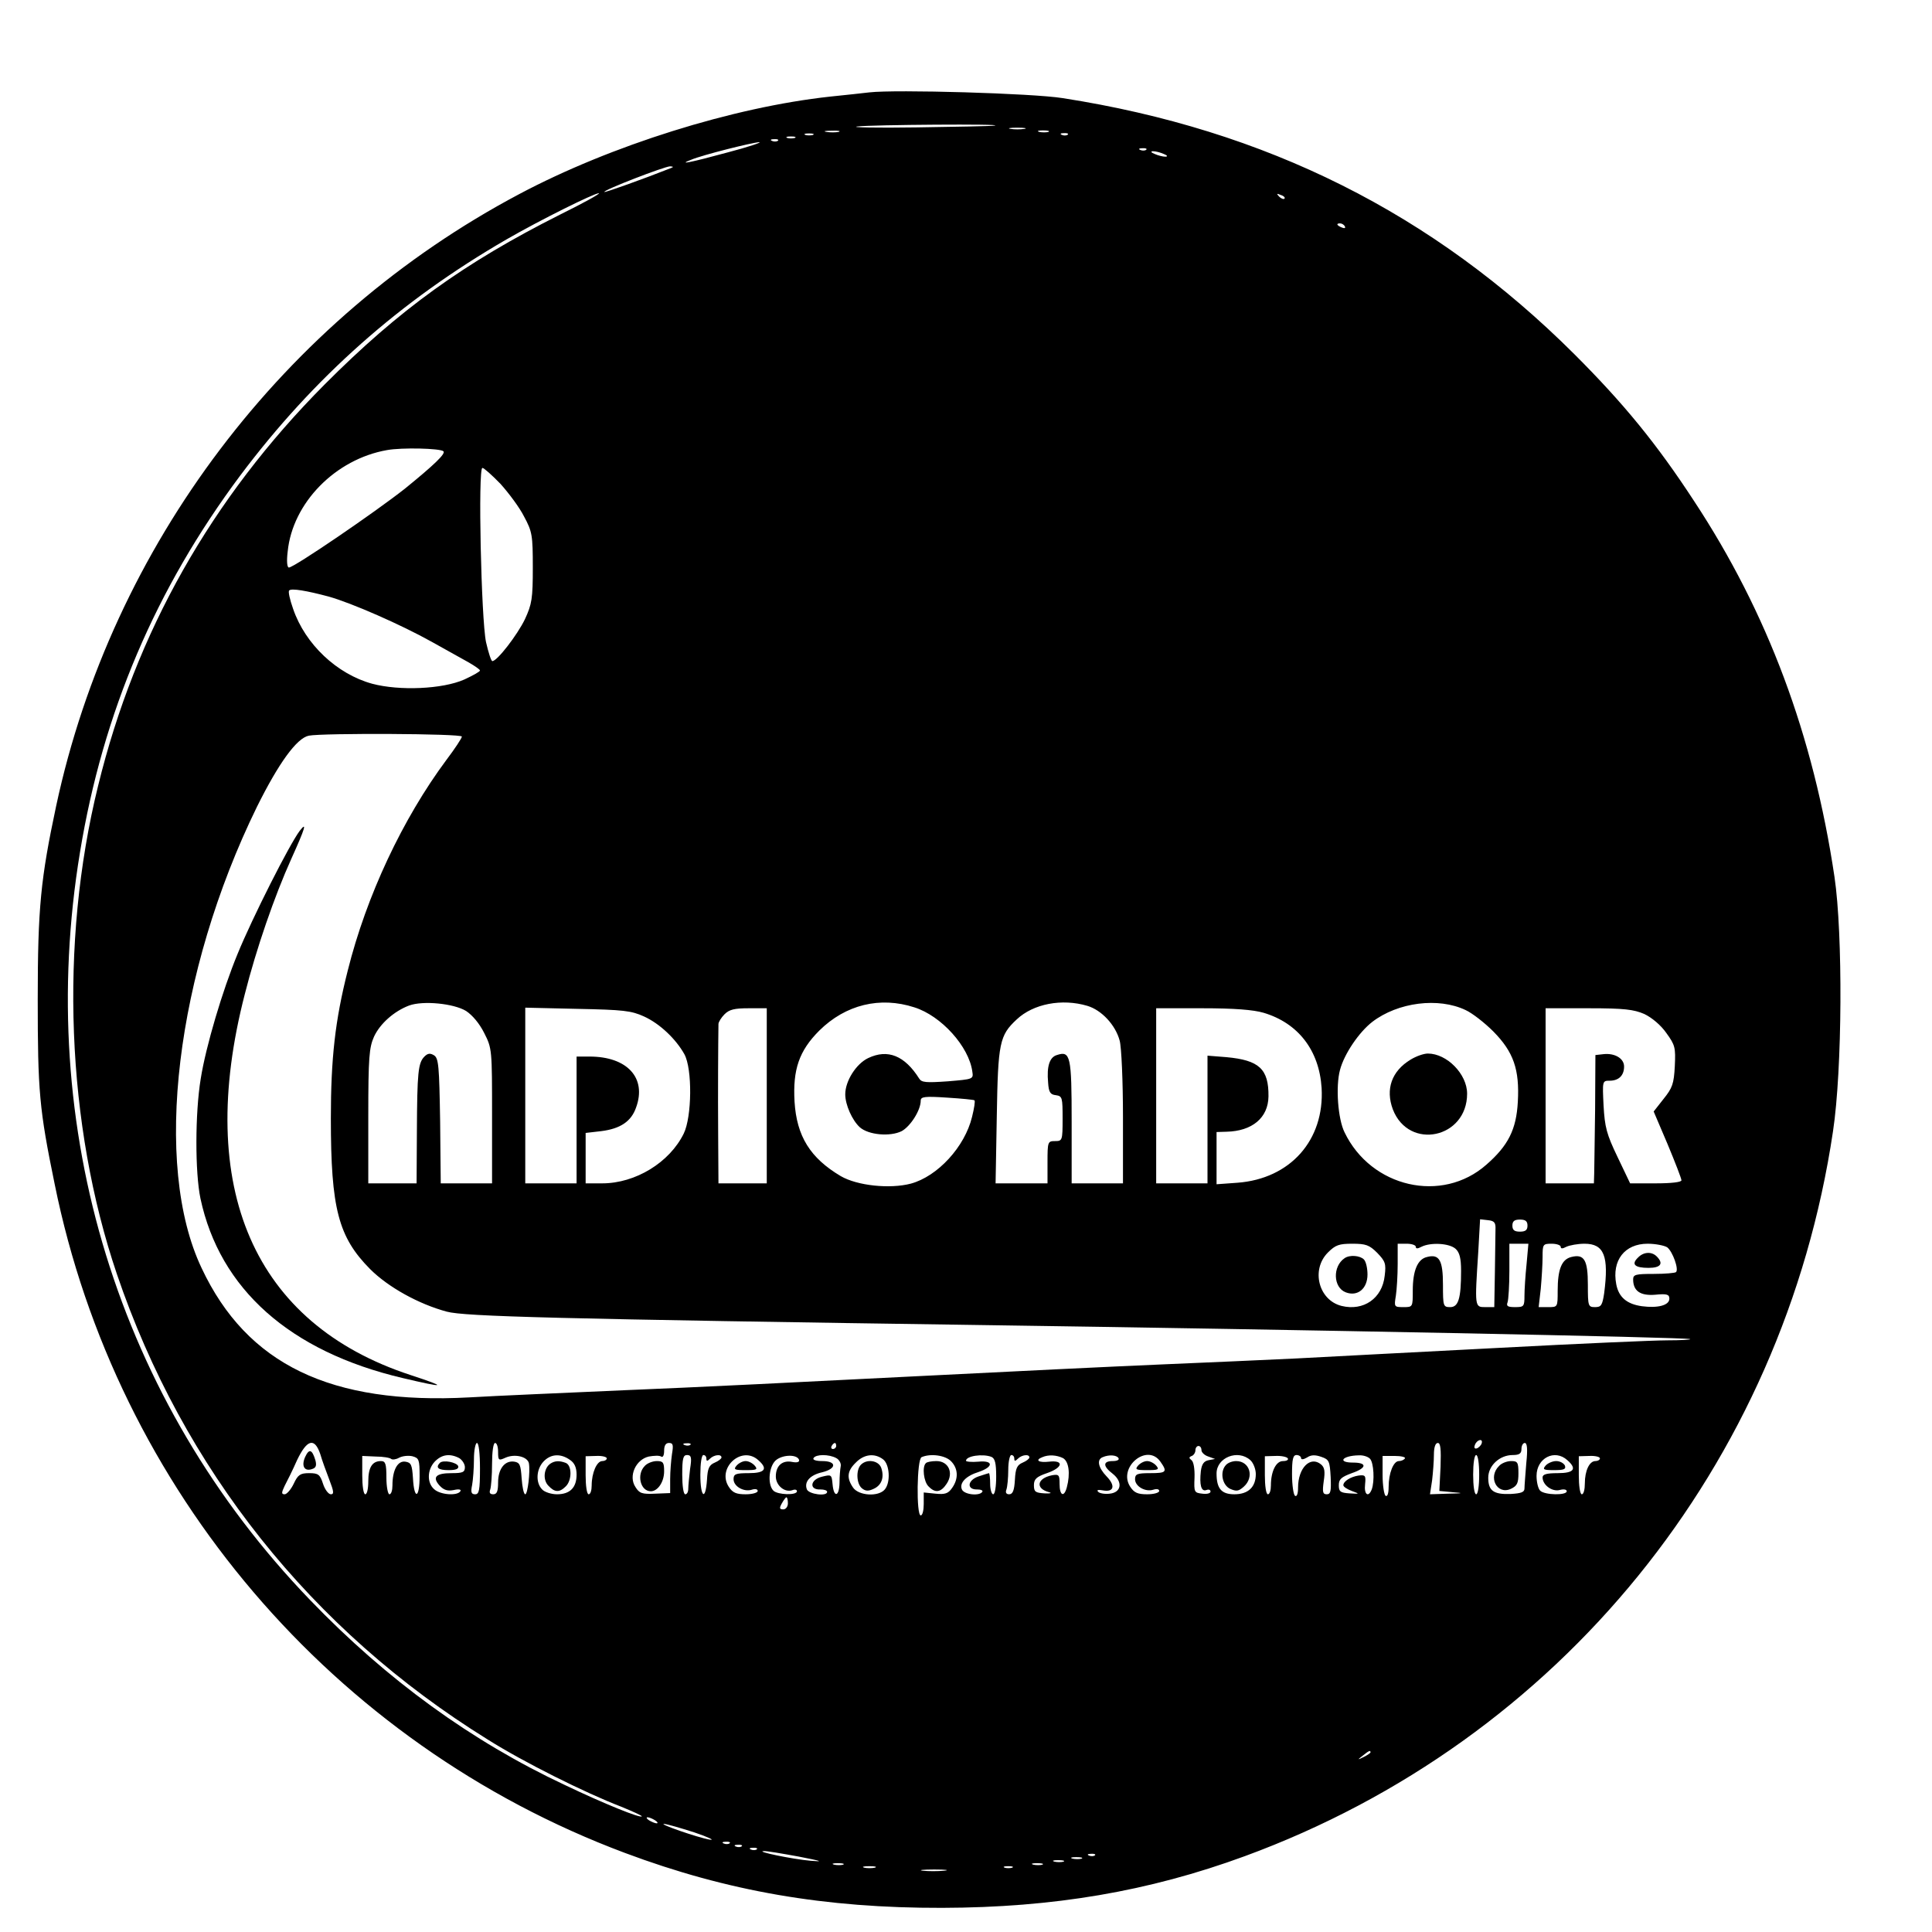<?xml version="1.0" standalone="no"?>
<!DOCTYPE svg PUBLIC "-//W3C//DTD SVG 20010904//EN"
 "http://www.w3.org/TR/2001/REC-SVG-20010904/DTD/svg10.dtd">
<svg version="1.0" xmlns="http://www.w3.org/2000/svg"
 width="640pt" height="640pt" viewBox="0 0 640 640"
 preserveAspectRatio="xMidYMid meet">

<g transform="translate(0,640) scale(0.1,-0.1)"
fill="#000000" stroke="none">
<path d="M2880 6094 c-19 -2 -78 -9 -130 -14 -322 -35 -727 -162 -1030 -323
-781 -414 -1349 -1164 -1534 -2027 -51 -240 -61 -336 -61 -640 0 -305 5 -364
56 -612 205 -1013 922 -1854 1889 -2216 339 -127 663 -183 1051 -182 368 1
683 54 1002 171 1044 383 1784 1295 1949 2401 31 205 33 654 5 843 -70 470
-222 876 -465 1245 -124 190 -233 323 -396 486 -468 467 -1021 744 -1696 849
-100 16 -553 29 -640 19z m415 -110 c-11 -2 -128 -4 -260 -6 -132 -2 -220 0
-195 3 45 6 493 9 455 3z m98 -11 c-13 -2 -33 -2 -45 0 -13 2 -3 4 22 4 25 0
35 -2 23 -4z m-615 -10 c-10 -2 -28 -2 -40 0 -13 2 -5 4 17 4 22 1 32 -1 23
-4z m695 0 c-7 -2 -21 -2 -30 0 -10 3 -4 5 12 5 17 0 24 -2 18 -5z m-780 -10
c-7 -2 -19 -2 -25 0 -7 3 -2 5 12 5 14 0 19 -2 13 -5z m844 1 c-3 -3 -12 -4
-19 -1 -8 3 -5 6 6 6 11 1 17 -2 13 -5z m-904 -11 c-7 -2 -19 -2 -25 0 -7 3
-2 5 12 5 14 0 19 -2 13 -5z m-56 -9 c-3 -3 -12 -4 -19 -1 -8 3 -5 6 6 6 11 1
17 -2 13 -5z m-167 -39 c-125 -34 -167 -42 -120 -24 38 16 202 57 225 58 11 0
-36 -16 -105 -34z m1387 9 c-3 -3 -12 -4 -19 -1 -8 3 -5 6 6 6 11 1 17 -2 13
-5z m58 -14 c13 -5 14 -9 5 -9 -8 0 -24 4 -35 9 -13 5 -14 9 -5 9 8 0 24 -4
35 -9z m-1633 -47 c-91 -36 -217 -81 -220 -79 -5 6 200 85 218 85 11 -1 12 -2
2 -6z m-367 -154 c-318 -160 -533 -315 -780 -563 -375 -377 -626 -821 -750
-1329 -129 -522 -105 -1124 62 -1617 219 -645 644 -1180 1228 -1542 117 -74
323 -177 443 -223 39 -16 70 -30 68 -32 -6 -6 -123 41 -255 104 -309 145 -589
348 -844 613 -635 659 -913 1562 -762 2477 76 463 251 873 531 1248 243 324
529 578 882 782 111 64 290 153 306 153 6 -1 -52 -33 -129 -71z m2400 53 c-3
-3 -11 0 -18 7 -9 10 -8 11 6 5 10 -3 15 -9 12 -12z m200 -92 c3 -6 -1 -7 -9
-4 -18 7 -21 14 -7 14 6 0 13 -4 16 -10z m-2986 -745 c8 -8 -32 -46 -128 -124
-99 -78 -367 -261 -384 -261 -6 0 -8 21 -4 53 16 161 158 306 329 336 49 9
177 6 187 -4z m189 -108 c27 -30 63 -78 78 -108 27 -50 29 -62 29 -169 0 -103
-3 -121 -26 -171 -25 -52 -92 -139 -108 -139 -4 0 -13 28 -21 63 -16 76 -27
577 -12 577 5 0 32 -24 60 -53z m-570 -373 c76 -21 242 -94 342 -150 47 -26
102 -57 122 -68 21 -12 38 -24 38 -27 0 -4 -24 -17 -52 -30 -72 -32 -215 -38
-305 -14 -117 32 -222 131 -262 248 -11 31 -17 58 -13 61 7 8 59 -1 130 -20z
m442 -464 c0 -5 -23 -40 -51 -77 -145 -195 -265 -450 -327 -698 -42 -165 -56
-292 -56 -490 0 -299 25 -393 130 -499 60 -60 161 -116 254 -141 59 -16 351
-24 1810 -45 985 -14 2304 -40 2309 -46 2 -2 -31 -4 -75 -4 -44 0 -296 -11
-559 -25 -264 -14 -565 -29 -670 -35 -104 -5 -307 -14 -450 -20 -143 -6 -516
-24 -830 -40 -313 -16 -736 -37 -940 -45 -203 -9 -437 -19 -520 -24 -459 -25
-737 109 -887 428 -163 343 -86 978 183 1528 72 145 132 228 172 236 47 9 507
7 507 -3z m14 -909 c21 -14 44 -41 60 -73 26 -51 26 -55 26 -275 l0 -223 -85
0 -85 0 -2 206 c-3 183 -5 208 -20 218 -13 8 -21 7 -32 -4 -21 -21 -24 -53
-25 -247 l-1 -173 -80 0 -80 0 0 223 c0 195 3 227 19 263 20 43 66 84 116 103
46 17 148 7 189 -18z m1485 12 c89 -28 181 -130 192 -213 4 -25 2 -25 -81 -32
-72 -5 -87 -4 -95 9 -48 76 -104 99 -169 68 -40 -19 -76 -76 -76 -120 0 -35
23 -86 48 -109 29 -26 101 -32 139 -13 29 16 63 69 63 101 0 13 13 15 87 10
48 -3 89 -7 91 -9 3 -2 -1 -27 -8 -55 -24 -99 -114 -197 -203 -221 -69 -18
-177 -7 -232 25 -101 60 -146 132 -153 247 -6 106 15 168 82 235 87 86 201
114 315 77z m573 5 c47 -14 93 -63 107 -115 6 -21 11 -135 11 -255 l0 -218
-85 0 -85 0 0 204 c0 218 -4 236 -49 221 -24 -7 -34 -37 -29 -91 2 -32 7 -40
26 -42 21 -3 22 -8 22 -78 0 -72 -1 -74 -25 -74 -24 0 -25 -2 -25 -70 l0 -70
-86 0 -86 0 4 223 c4 243 9 267 66 320 55 52 150 70 234 45z m1253 -14 c22
-10 63 -42 92 -71 67 -68 87 -126 81 -233 -5 -92 -32 -145 -104 -208 -147
-130 -382 -76 -470 107 -22 44 -30 152 -15 207 14 53 63 125 107 159 85 65
219 82 309 39z m-2722 -21 c53 -24 106 -75 134 -125 27 -49 25 -208 -2 -263
-47 -96 -160 -165 -270 -165 l-55 0 0 84 0 83 52 6 c63 8 99 32 115 78 36 98
-29 169 -154 169 l-43 0 0 -210 0 -210 -85 0 -85 0 0 291 0 291 173 -4 c152
-3 178 -6 220 -25z m407 -263 l0 -290 -80 0 -80 0 -1 163 c-1 133 0 305 1 365
0 6 9 21 20 32 16 16 33 20 80 20 l60 0 0 -290z m1646 275 c114 -34 184 -124
192 -249 10 -173 -104 -301 -279 -314 l-69 -5 0 87 0 86 33 1 c85 2 138 46
139 117 1 91 -31 120 -139 130 l-63 5 0 -212 0 -211 -85 0 -85 0 0 290 0 290
153 0 c106 0 169 -5 203 -15z m1261 -4 c25 -12 55 -37 73 -63 29 -40 31 -48
28 -110 -3 -58 -8 -72 -37 -108 l-33 -42 46 -108 c25 -60 46 -114 46 -120 0
-6 -33 -10 -85 -10 l-85 0 -42 88 c-36 75 -42 98 -46 170 -4 81 -4 82 20 82
30 0 48 17 48 47 0 27 -31 45 -68 41 l-27 -3 -1 -180 c-1 -99 -3 -195 -3 -212
l-1 -33 -80 0 -80 0 0 290 0 290 143 0 c118 0 149 -4 184 -19z m-493 -713 c0
-16 -1 -80 -2 -143 l-2 -115 -30 0 c-35 0 -35 0 -23 184 l6 107 26 -3 c21 -2
26 -8 25 -30z m106 12 c0 -15 -7 -20 -25 -20 -18 0 -25 5 -25 20 0 15 7 20 25
20 18 0 25 -5 25 -20z m-498 -90 c27 -28 30 -36 25 -76 -8 -75 -70 -118 -143
-100 -76 19 -102 120 -45 177 25 25 37 29 81 29 44 0 56 -4 82 -30z m128 20
c0 -7 6 -7 19 0 30 15 92 12 113 -7 13 -12 18 -31 18 -73 0 -92 -9 -120 -36
-120 -23 0 -24 3 -24 74 0 81 -12 103 -53 92 -31 -7 -47 -45 -47 -111 0 -55 0
-55 -31 -55 -31 0 -31 1 -25 38 3 20 6 67 6 105 l0 67 30 0 c17 0 30 -5 30
-10z m367 -57 c-4 -38 -7 -85 -7 -105 0 -36 -2 -38 -31 -38 -24 0 -30 3 -25
16 3 9 6 56 6 105 l0 89 31 0 32 0 -6 -67z m113 57 c0 -7 6 -7 19 0 11 5 38
10 60 10 65 0 81 -41 65 -164 -6 -40 -10 -46 -30 -46 -23 0 -24 3 -24 74 0 82
-12 103 -55 92 -32 -8 -45 -41 -45 -112 0 -54 0 -54 -31 -54 l-32 0 7 61 c3
34 6 82 6 105 0 42 1 44 30 44 17 0 30 -5 30 -10z m353 -2 c18 -14 39 -73 29
-82 -3 -3 -36 -6 -74 -6 -59 0 -68 -2 -68 -18 0 -38 23 -55 73 -51 39 4 47 1
47 -13 0 -22 -38 -32 -91 -25 -50 7 -77 30 -85 73 -15 79 28 134 104 134 26 0
56 -6 65 -12z m-615 -650 c-2 -6 -10 -14 -16 -16 -7 -2 -10 2 -6 12 7 18 28
22 22 4z m-3847 -35 c6 -21 20 -59 30 -85 15 -39 16 -48 5 -48 -8 0 -20 16
-26 35 -10 31 -16 35 -46 35 -29 0 -37 -5 -51 -35 -9 -19 -23 -35 -30 -35 -11
0 -11 5 0 28 8 15 27 53 41 85 33 69 58 76 77 20z m529 -48 c0 -72 -3 -85 -16
-85 -13 0 -15 7 -10 31 3 17 6 56 6 85 0 30 5 54 10 54 6 0 10 -35 10 -85z
m60 55 c0 -28 2 -29 24 -19 31 14 73 4 78 -18 5 -28 -4 -103 -12 -103 -5 0
-10 24 -12 53 -3 44 -6 52 -24 55 -32 5 -54 -24 -54 -69 0 -29 -4 -39 -16 -39
-11 0 -14 5 -10 16 3 9 6 47 6 85 0 39 4 69 10 69 6 0 10 -13 10 -30z m576 -7
c-3 -21 -6 -58 -6 -83 l0 -46 -50 -2 c-43 -2 -52 1 -65 22 -24 36 1 91 44 101
17 3 35 4 41 0 6 -4 10 4 10 19 0 17 5 26 16 26 14 0 15 -7 10 -37z m61 31
c-3 -3 -12 -4 -19 -1 -8 3 -5 6 6 6 11 1 17 -2 13 -5z m483 -4 c0 -5 -5 -10
-11 -10 -5 0 -7 5 -4 10 3 6 8 10 11 10 2 0 4 -4 4 -10z m2002 -69 l-4 -80 43
-4 c39 -3 37 -4 -15 -5 l-59 -2 7 46 c3 26 6 64 6 85 0 25 5 39 13 39 9 0 11
-20 9 -79z m284 12 c-3 -38 -6 -75 -6 -84 0 -12 -11 -16 -46 -18 -57 -2 -74
11 -74 54 0 40 38 75 81 75 22 0 29 5 29 20 0 11 5 20 11 20 8 0 10 -20 5 -67z
m-1076 43 c0 -7 10 -17 23 -21 l22 -8 -21 -4 c-16 -3 -23 -13 -26 -36 -5 -46
1 -69 18 -63 8 3 14 1 14 -5 0 -6 -12 -9 -27 -7 -27 3 -28 5 -26 53 1 29 -3
53 -10 58 -9 7 -9 10 1 14 6 2 12 11 12 19 0 8 5 14 10 14 6 0 10 -6 10 -14z
m-2684 -29 c4 -3 15 -2 26 4 11 6 31 8 44 5 22 -6 24 -11 24 -66 0 -74 -18
-80 -22 -7 -3 45 -6 52 -25 55 -26 4 -43 -28 -43 -79 0 -16 -4 -29 -10 -29 -5
0 -10 25 -10 55 0 46 -3 55 -18 55 -29 0 -42 -21 -42 -67 0 -24 -4 -43 -10
-43 -6 0 -10 28 -10 63 l0 64 45 -2 c24 0 47 -4 51 -8z m225 3 c10 -6 19 -20
19 -30 0 -17 -7 -20 -44 -20 -52 0 -65 -13 -40 -41 14 -15 26 -19 47 -15 17 4
26 2 22 -4 -10 -16 -67 -12 -87 7 -24 21 -23 64 2 91 23 24 50 28 81 12z m367
-6 c15 -10 22 -25 22 -49 0 -43 -22 -65 -65 -65 -18 0 -41 7 -49 16 -22 22
-20 66 4 92 24 26 57 28 88 6z m122 5 c0 -5 -7 -9 -15 -9 -18 0 -35 -39 -35
-81 0 -16 -4 -29 -10 -29 -6 0 -10 28 -10 63 l0 63 35 1 c19 1 35 -3 35 -8z
m276 -35 c-3 -26 -6 -55 -6 -65 0 -11 -4 -19 -10 -19 -6 0 -10 28 -10 65 0 54
3 65 16 65 14 0 16 -8 10 -46z m54 34 c0 -9 3 -9 12 0 13 13 38 16 38 4 0 -4
-10 -12 -22 -17 -19 -8 -24 -19 -26 -57 -5 -72 -22 -58 -22 17 0 37 4 65 10
65 6 0 10 -5 10 -12z m172 -5 c33 -29 22 -43 -32 -43 -43 0 -50 -3 -50 -20 0
-24 34 -43 60 -35 12 4 20 2 20 -4 0 -6 -18 -11 -40 -11 -31 0 -43 5 -56 25
-40 62 43 138 98 88z m135 1 c2 -7 -6 -10 -22 -7 -33 7 -55 -12 -55 -48 0 -30
30 -55 56 -45 8 3 14 1 14 -4 0 -14 -64 -12 -78 2 -21 21 -15 85 11 103 24 17
68 17 74 -1z m123 6 c10 -5 17 -18 15 -27 -2 -10 -4 -35 -4 -55 -1 -47 -19
-50 -23 -5 -3 33 -4 33 -36 25 -39 -10 -42 -44 -4 -42 12 0 22 -3 22 -8 0 -16
-60 -8 -67 8 -10 25 10 48 51 57 48 12 48 37 0 37 -21 0 -33 4 -29 10 8 13 51
13 75 0z m155 -4 c22 -16 26 -76 6 -100 -21 -25 -86 -21 -105 6 -22 32 -20 55
9 83 27 28 62 32 90 11z m225 -6 c24 -24 26 -58 4 -89 -13 -19 -24 -22 -55
-19 l-39 4 0 -38 c0 -21 -4 -38 -10 -38 -15 0 -13 187 3 193 30 13 78 6 97
-13z m134 14 c12 -5 16 -21 16 -65 0 -33 -4 -59 -10 -59 -5 0 -10 16 -10 35 0
19 -2 35 -4 35 -1 0 -17 -5 -35 -11 -37 -13 -39 -44 -4 -43 12 0 20 -3 17 -8
-10 -15 -62 -9 -68 9 -8 21 14 44 56 57 50 17 49 39 -1 34 -22 -2 -41 0 -41 3
0 16 55 24 84 13z m76 -6 c0 -9 3 -9 12 0 13 13 38 16 38 4 0 -4 -10 -12 -22
-17 -19 -8 -24 -19 -26 -57 -2 -35 -7 -48 -19 -48 -10 0 -13 6 -9 16 3 9 6 38
6 65 0 27 5 49 10 49 6 0 10 -5 10 -12z m161 2 c20 -11 25 -52 13 -97 -9 -34
-24 -28 -24 11 0 30 -2 33 -25 29 -50 -10 -56 -44 -10 -56 11 -3 4 -5 -15 -4
-30 2 -35 5 -35 27 0 20 8 28 43 40 53 18 58 44 7 38 -34 -4 -48 5 -22 15 21
9 47 7 68 -3z m184 0 c4 -6 -5 -10 -19 -10 -33 0 -33 -17 0 -42 34 -27 29 -62
-10 -66 -16 -2 -33 1 -38 6 -6 6 -1 8 15 5 37 -7 43 15 13 46 -28 29 -34 56
-13 64 21 9 46 7 52 -3z m139 -12 c24 -34 20 -38 -34 -38 -43 0 -50 -3 -50
-20 0 -24 34 -43 60 -35 12 4 20 2 20 -4 0 -6 -18 -11 -40 -11 -31 0 -43 5
-56 25 -42 64 56 146 100 83z m298 5 c10 -9 18 -30 18 -46 0 -43 -25 -67 -71
-67 -43 0 -59 19 -59 69 0 53 71 81 112 44z m124 6 c3 -5 -4 -9 -16 -9 -23 0
-40 -34 -40 -81 0 -16 -4 -29 -10 -29 -6 0 -10 28 -10 63 l0 63 35 1 c19 1 38
-3 41 -8z m44 1 c0 -6 8 -5 20 2 13 9 27 9 47 2 26 -9 28 -14 31 -67 2 -47 0
-57 -13 -57 -13 0 -15 7 -10 43 5 33 3 46 -9 56 -35 29 -76 -11 -76 -77 0 -20
-4 -31 -10 -27 -5 3 -10 35 -10 71 0 50 3 64 15 64 8 0 15 -5 15 -10z m228 -2
c13 -13 16 -75 6 -102 -11 -28 -26 -17 -22 17 3 29 1 32 -22 29 -26 -4 -50
-19 -50 -32 0 -5 12 -13 28 -19 27 -10 27 -10 -8 -8 -30 2 -35 6 -35 27 0 20
8 27 43 40 50 17 52 35 4 35 -53 0 -36 23 19 24 14 1 30 -4 37 -11z m116 1
c-3 -5 -12 -9 -20 -9 -18 0 -34 -40 -34 -86 0 -21 -4 -33 -10 -29 -5 3 -10 35
-10 69 l0 63 40 0 c22 0 37 -4 34 -8z m246 -54 c0 -37 -4 -65 -10 -65 -6 0
-10 28 -10 65 0 37 4 65 10 65 6 0 10 -28 10 -65z m292 48 c33 -29 22 -43 -32
-43 -37 0 -50 -4 -50 -14 0 -25 31 -48 56 -42 14 4 24 2 24 -4 0 -14 -73 -13
-88 2 -7 7 -12 29 -12 49 0 59 60 90 102 52z m108 6 c0 -5 -7 -9 -15 -9 -20 0
-35 -32 -35 -74 0 -20 -4 -36 -10 -36 -6 0 -10 28 -10 63 l0 63 35 1 c19 1 35
-3 35 -8z m-2690 -149 c0 -11 -7 -20 -15 -20 -13 0 -14 4 -5 20 6 11 13 20 15
20 3 0 5 -9 5 -20z m1930 -825 c0 -2 -10 -9 -22 -15 -22 -11 -22 -10 -4 4 21
17 26 19 26 11z m-2370 -225 c8 -5 11 -10 5 -10 -5 0 -17 5 -25 10 -8 5 -10
10 -5 10 6 0 17 -5 25 -10z m130 -40 c47 -16 70 -27 51 -24 -41 7 -172 53
-151 52 8 0 53 -13 100 -28z m117 -36 c-3 -3 -12 -4 -19 -1 -8 3 -5 6 6 6 11
1 17 -2 13 -5z m40 -10 c-3 -3 -12 -4 -19 -1 -8 3 -5 6 6 6 11 1 17 -2 13 -5z
m50 -10 c-3 -3 -12 -4 -19 -1 -8 3 -5 6 6 6 11 1 17 -2 13 -5z m138 -24 c77
-15 86 -18 40 -14 -58 5 -185 31 -155 32 8 1 60 -8 115 -18z m982 4 c-3 -3
-12 -4 -19 -1 -8 3 -5 6 6 6 11 1 17 -2 13 -5z m-44 -11 c-7 -2 -21 -2 -30 0
-10 3 -4 5 12 5 17 0 24 -2 18 -5z m-60 -10 c-7 -2 -21 -2 -30 0 -10 3 -4 5
12 5 17 0 24 -2 18 -5z m-730 -10 c-7 -2 -21 -2 -30 0 -10 3 -4 5 12 5 17 0
24 -2 18 -5z m660 0 c-7 -2 -21 -2 -30 0 -10 3 -4 5 12 5 17 0 24 -2 18 -5z
m-555 -10 c-10 -2 -26 -2 -35 0 -10 3 -2 5 17 5 19 0 27 -2 18 -5z m455 0 c-7
-2 -19 -2 -25 0 -7 3 -2 5 12 5 14 0 19 -2 13 -5z m-226 -10 c-20 -2 -52 -2
-70 0 -17 2 0 4 38 4 39 0 53 -2 32 -4z"/>
<path d="M993 3648 c-34 -45 -157 -288 -206 -408 -50 -121 -105 -306 -122
-413 -19 -115 -19 -311 -1 -397 64 -300 296 -507 670 -595 144 -34 151 -31 26
10 -519 170 -715 620 -549 1262 38 150 98 324 154 448 46 102 53 125 28 93z"/>
<path d="M4673 2890 c-63 -38 -84 -98 -59 -165 53 -137 246 -96 246 52 0 65
-67 133 -130 133 -14 0 -39 -9 -57 -20z"/>
<path d="M4454 2232 c-40 -27 -38 -97 4 -113 39 -15 72 12 72 59 0 21 -5 43
-12 50 -13 13 -47 16 -64 4z"/>
<path d="M5426 2234 c-23 -22 -11 -34 35 -34 40 0 51 14 27 38 -17 17 -44 15
-62 -4z"/>
<path d="M1011 1574 c-14 -31 -2 -50 24 -40 12 4 14 12 10 28 -11 37 -21 40
-34 12z"/>
<path d="M2136 1544 c-28 -28 -15 -84 20 -84 23 0 44 31 44 66 0 29 -3 34 -24
34 -14 0 -32 -7 -40 -16z"/>
<path d="M4966 1544 c-38 -37 -7 -97 39 -76 21 10 25 19 25 52 0 36 -3 40 -24
40 -14 0 -32 -7 -40 -16z"/>
<path d="M1457 1554 c-15 -16 -5 -24 29 -24 24 0 34 4 32 13 -5 13 -50 22 -61
11z"/>
<path d="M1824 1552 c-22 -14 -27 -53 -8 -73 21 -23 37 -24 58 -3 21 20 21 70
0 78 -21 8 -36 7 -50 -2z"/>
<path d="M2440 1545 c-11 -13 -7 -15 30 -15 37 0 41 2 30 15 -7 8 -20 15 -30
15 -10 0 -23 -7 -30 -15z"/>
<path d="M2852 1548 c-17 -17 -15 -63 3 -78 12 -10 22 -10 39 -2 27 12 36 39
25 70 -9 24 -47 30 -67 10z"/>
<path d="M3067 1553 c-13 -12 -7 -62 9 -77 22 -23 41 -20 60 9 24 36 6 75 -34
75 -16 0 -32 -3 -35 -7z"/>
<path d="M3770 1545 c-11 -13 -7 -15 30 -15 37 0 41 2 30 15 -7 8 -20 15 -30
15 -10 0 -23 -7 -30 -15z"/>
<path d="M4062 1548 c-22 -22 -14 -67 13 -80 21 -9 28 -8 45 7 36 32 20 85
-25 85 -12 0 -26 -5 -33 -12z"/>
<path d="M5120 1545 c-11 -13 -7 -15 28 -15 33 0 40 3 36 15 -4 8 -16 15 -29
15 -12 0 -28 -7 -35 -15z"/>
</g>
</svg>
